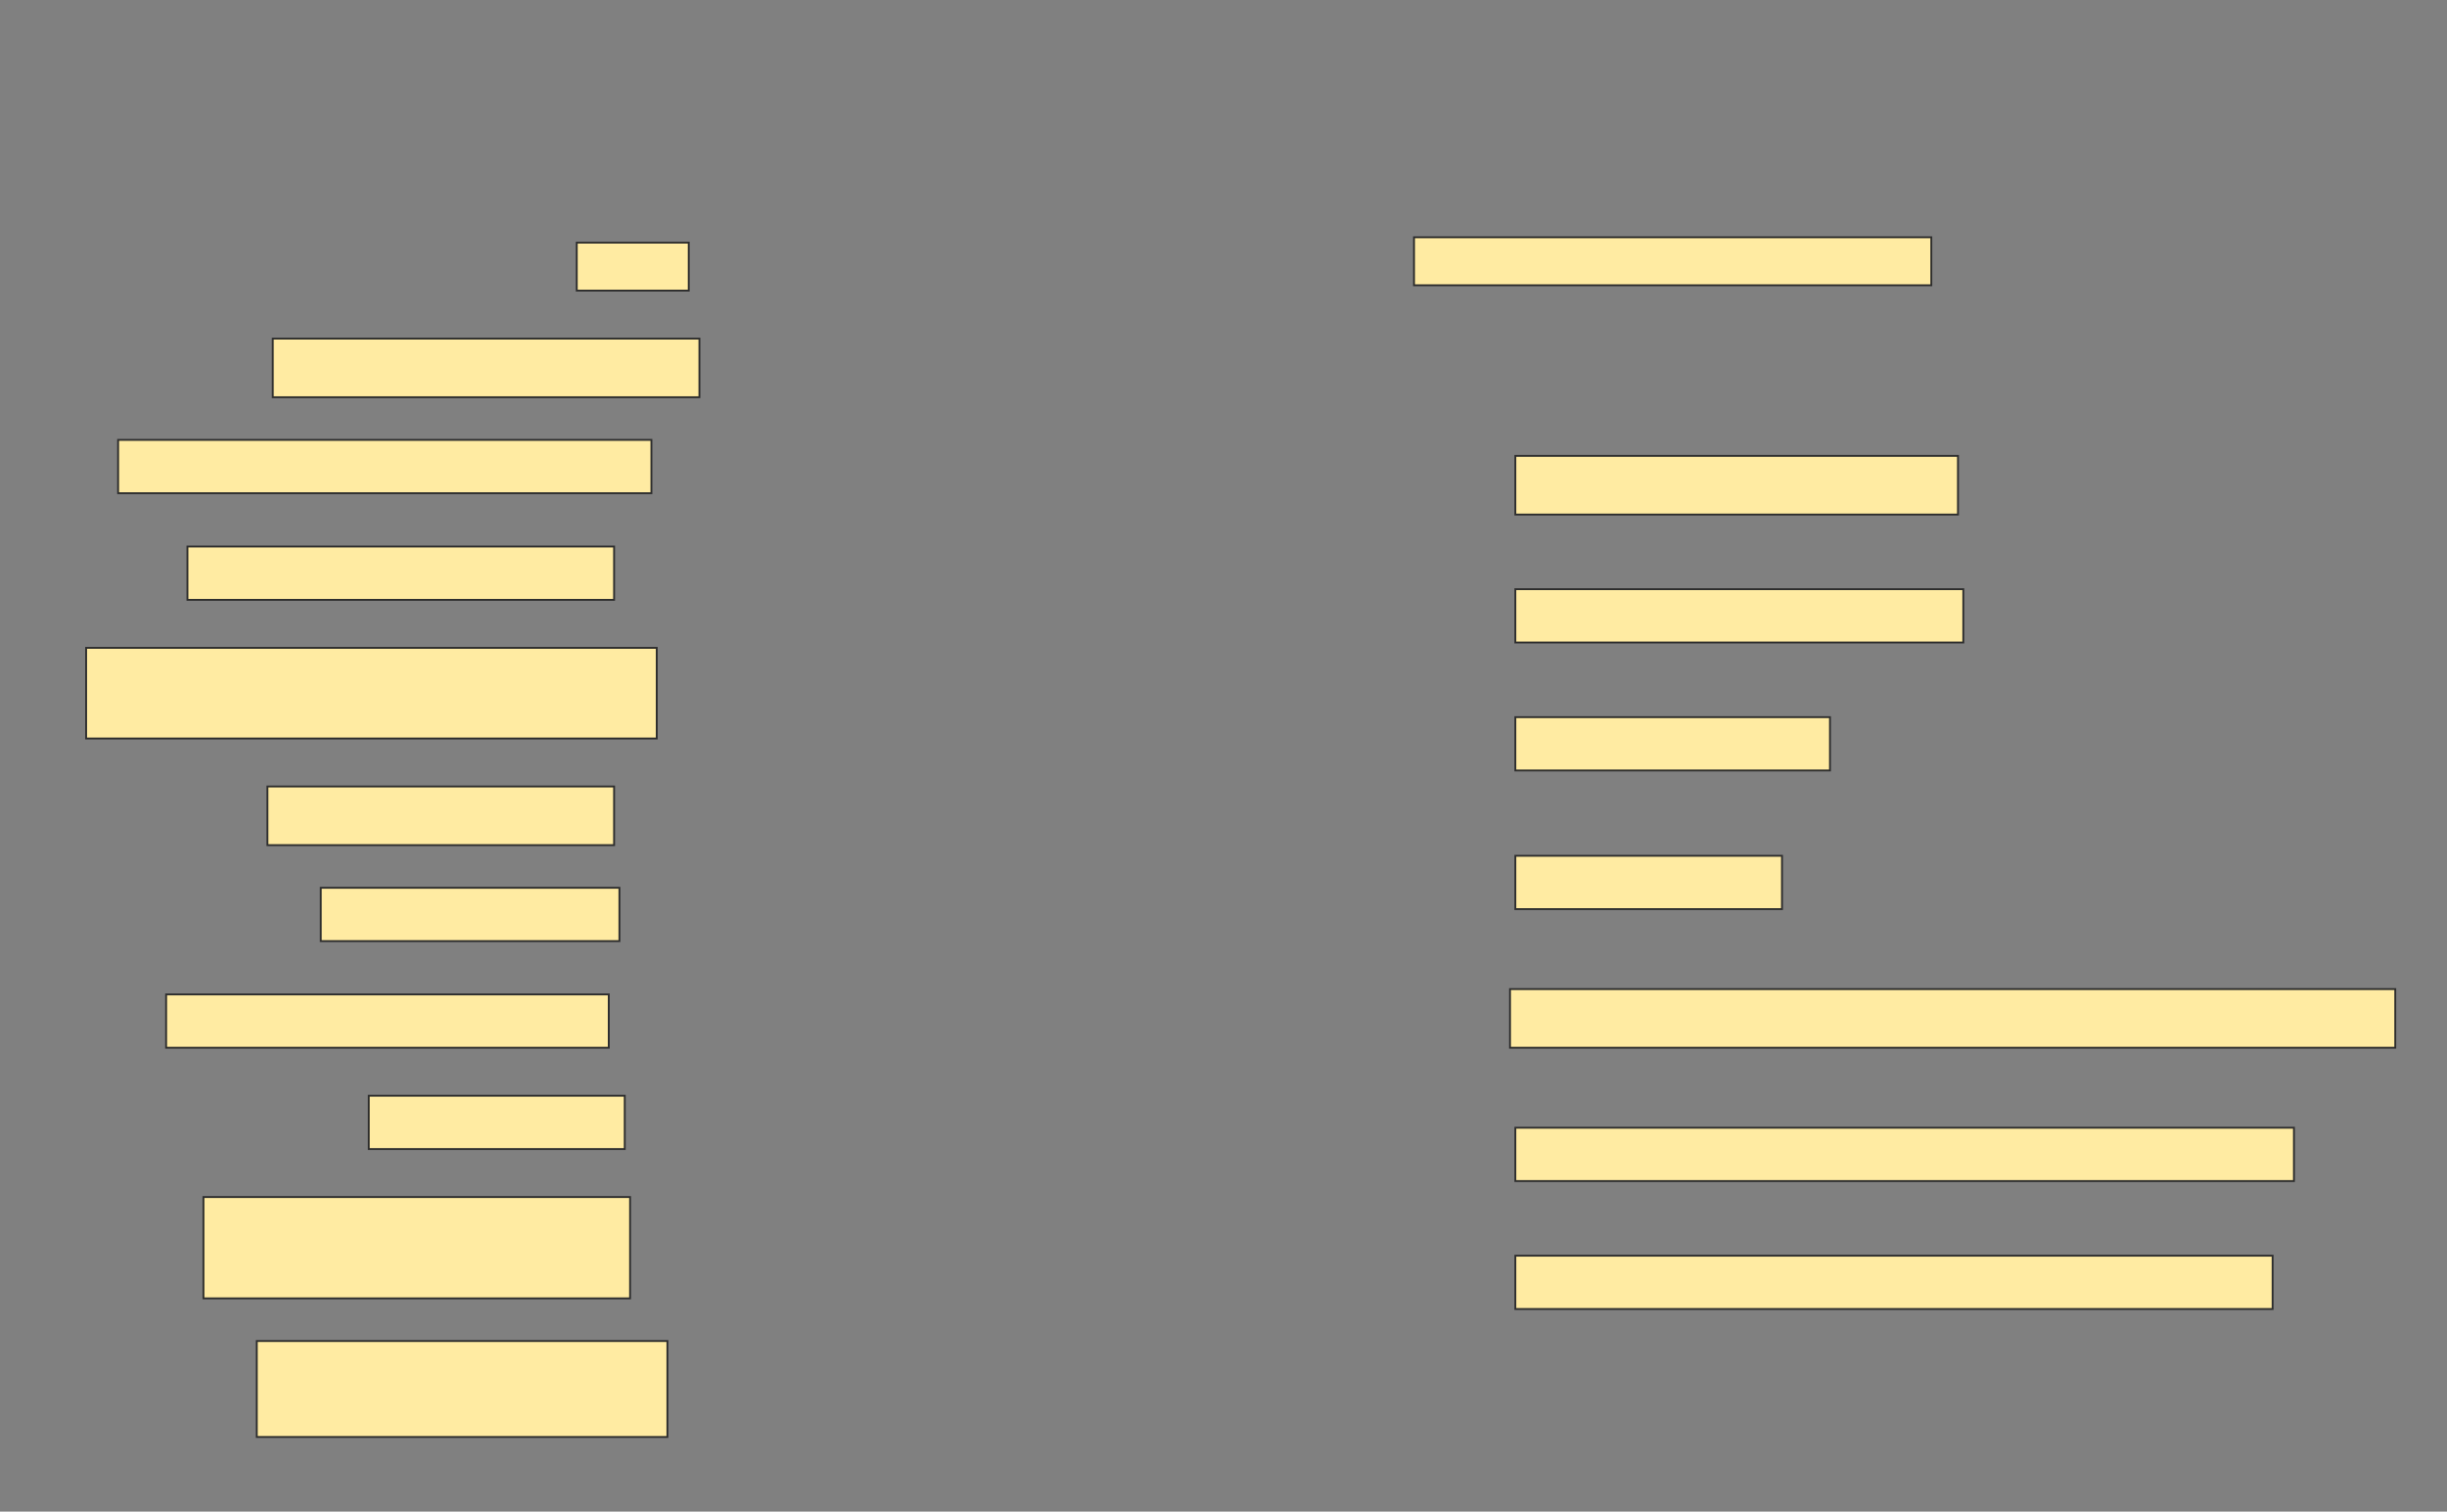<svg height="810" width="1311" xmlns="http://www.w3.org/2000/svg">
 <rect width="100%" height="100%" fill="#808080" stroke="none"/>
 <!-- Created with Image Occlusion Enhanced -->
 <g>
  <title>Labels</title>
 </g>
 <g>
  <title>Masks</title>
  <rect fill="#FFEBA2" height="25.714" id="c7a1000f206f478da4a56015fd0ba6aa-ao-1" stroke="#2D2D2D" width="277.143" x="757.571" y="127.143"/>
  <rect fill="#FFEBA2" height="25.714" id="c7a1000f206f478da4a56015fd0ba6aa-ao-2" stroke="#2D2D2D" width="60" x="309" y="130"/>
  
  <rect fill="#FFEBA2" height="31.429" id="c7a1000f206f478da4a56015fd0ba6aa-ao-4" stroke="#2D2D2D" width="228.571" x="146.143" y="181.429"/>
  <rect fill="#FFEBA2" height="28.571" id="c7a1000f206f478da4a56015fd0ba6aa-ao-5" stroke="#2D2D2D" width="285.714" x="63.286" y="235.714"/>
  <rect fill="#FFEBA2" height="31.429" id="c7a1000f206f478da4a56015fd0ba6aa-ao-6" stroke="#2D2D2D" width="237.143" x="811.857" y="244.286"/>
  <rect fill="#FFEBA2" height="28.571" id="c7a1000f206f478da4a56015fd0ba6aa-ao-7" stroke="#2D2D2D" width="228.571" x="100.429" y="292.857"/>
  <rect fill="#FFEBA2" height="28.571" id="c7a1000f206f478da4a56015fd0ba6aa-ao-8" stroke="#2D2D2D" width="240" x="811.857" y="315.714"/>
  <rect fill="#FFEBA2" height="48.571" id="c7a1000f206f478da4a56015fd0ba6aa-ao-9" stroke="#2D2D2D" width="305.714" x="46.143" y="347.143"/>
  <rect fill="#FFEBA2" height="28.571" id="c7a1000f206f478da4a56015fd0ba6aa-ao-10" stroke="#2D2D2D" width="168.571" x="811.857" y="384.286"/>
  <rect fill="#FFEBA2" height="31.429" id="c7a1000f206f478da4a56015fd0ba6aa-ao-11" stroke="#2D2D2D" width="185.714" x="143.286" y="421.429"/>
  <rect fill="#FFEBA2" height="28.571" id="c7a1000f206f478da4a56015fd0ba6aa-ao-12" stroke="#2D2D2D" width="142.857" x="811.857" y="458.571"/>
  <rect fill="#FFEBA2" height="28.571" id="c7a1000f206f478da4a56015fd0ba6aa-ao-13" stroke="#2D2D2D" width="160" x="171.857" y="475.714"/>
  <rect fill="#FFEBA2" height="31.429" id="c7a1000f206f478da4a56015fd0ba6aa-ao-14" stroke="#2D2D2D" width="474.286" x="809" y="530"/>
  <rect fill="#FFEBA2" height="28.571" id="c7a1000f206f478da4a56015fd0ba6aa-ao-15" stroke="#2D2D2D" width="237.143" x="89" y="532.857"/>
  <rect fill="#FFEBA2" height="28.571" id="c7a1000f206f478da4a56015fd0ba6aa-ao-16" stroke="#2D2D2D" width="137.143" x="197.571" y="587.143"/>
  <rect fill="#FFEBA2" height="28.571" id="c7a1000f206f478da4a56015fd0ba6aa-ao-17" stroke="#2D2D2D" width="417.143" x="811.857" y="604.286"/>
  <rect fill="#FFEBA2" height="54.286" id="c7a1000f206f478da4a56015fd0ba6aa-ao-18" stroke="#2D2D2D" width="228.571" x="109" y="641.429"/>
  <rect fill="#FFEBA2" height="28.571" id="c7a1000f206f478da4a56015fd0ba6aa-ao-19" stroke="#2D2D2D" width="405.714" x="811.857" y="672.857"/>
  <rect fill="#FFEBA2" height="51.429" id="c7a1000f206f478da4a56015fd0ba6aa-ao-20" stroke="#2D2D2D" width="220" x="137.571" y="718.571"/>
 </g>
</svg>